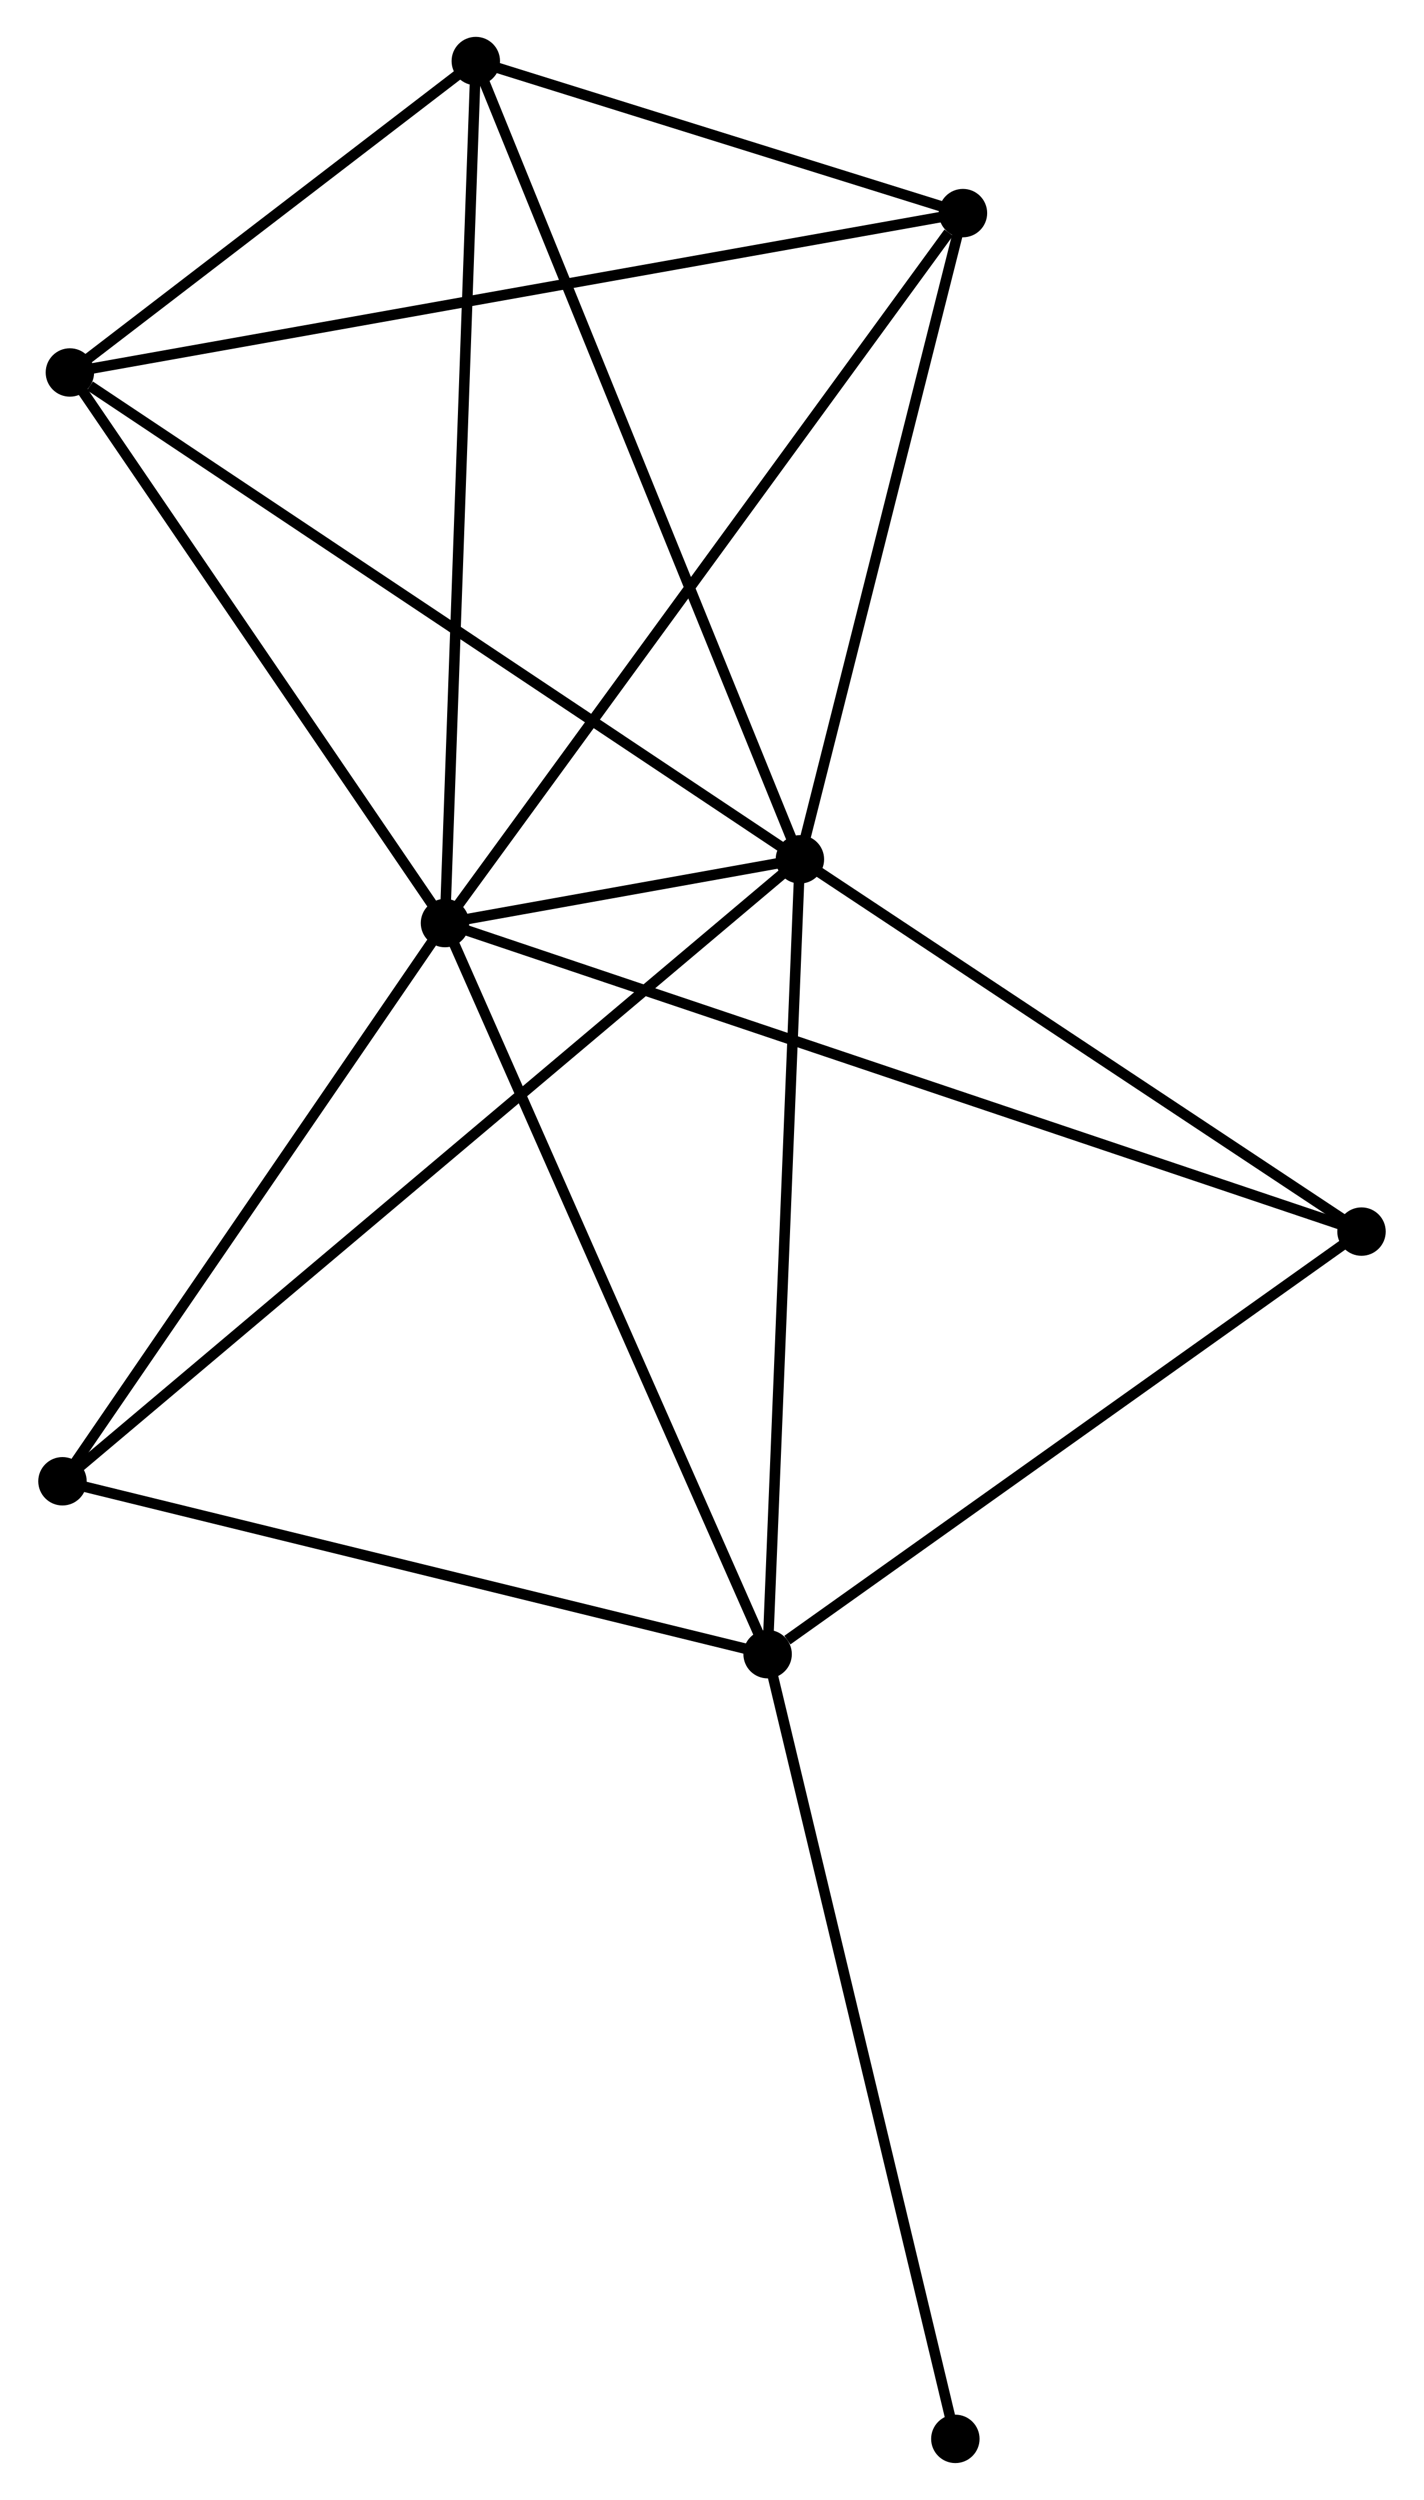 <?xml version="1.0" encoding="UTF-8" standalone="no"?>
<!DOCTYPE svg PUBLIC "-//W3C//DTD SVG 1.1//EN"
 "http://www.w3.org/Graphics/SVG/1.1/DTD/svg11.dtd">
<!-- Generated by graphviz version 2.36.0 (20140111.2315)
 -->
<!-- Title: %3 Pages: 1 -->
<svg width="135pt" height="237pt"
 viewBox="0.00 0.00 135.00 237.47" xmlns="http://www.w3.org/2000/svg" xmlns:xlink="http://www.w3.org/1999/xlink">
<g id="graph0" class="graph" transform="scale(1 1) rotate(0) translate(4 233.47)">
<title>%3</title>
<!-- 0 -->
<g id="node1" class="node"><title>0</title>
<ellipse fill="black" stroke="black" cx="38.136" cy="-145.787" rx="1.8" ry="1.8"/>
</g>
<!-- 1 -->
<g id="node2" class="node"><title>1</title>
<ellipse fill="black" stroke="black" cx="71.849" cy="-151.84" rx="1.8" ry="1.8"/>
</g>
<!-- 0&#45;&#45;1 -->
<g id="edge1" class="edge"><title>0&#45;&#45;1</title>
<path fill="none" stroke="black" d="M39.949,-146.112C45.748,-147.153 63.819,-150.398 69.86,-151.483"/>
</g>
<!-- 2 -->
<g id="node3" class="node"><title>2</title>
<ellipse fill="black" stroke="black" cx="68.783" cy="-76.34" rx="1.8" ry="1.8"/>
</g>
<!-- 0&#45;&#45;2 -->
<g id="edge2" class="edge"><title>0&#45;&#45;2</title>
<path fill="none" stroke="black" d="M38.894,-144.07C43.097,-134.546 63.521,-88.262 67.939,-78.252"/>
</g>
<!-- 3 -->
<g id="node4" class="node"><title>3</title>
<ellipse fill="black" stroke="black" cx="41.063" cy="-227.67" rx="1.8" ry="1.8"/>
</g>
<!-- 0&#45;&#45;3 -->
<g id="edge3" class="edge"><title>0&#45;&#45;3</title>
<path fill="none" stroke="black" d="M38.208,-147.811C38.613,-159.139 40.595,-214.573 40.993,-225.716"/>
</g>
<!-- 4 -->
<g id="node5" class="node"><title>4</title>
<ellipse fill="black" stroke="black" cx="87.338" cy="-213.227" rx="1.8" ry="1.8"/>
</g>
<!-- 0&#45;&#45;4 -->
<g id="edge4" class="edge"><title>0&#45;&#45;4</title>
<path fill="none" stroke="black" d="M39.352,-147.454C46.1,-156.703 78.891,-201.649 85.984,-211.371"/>
</g>
<!-- 5 -->
<g id="node6" class="node"><title>5</title>
<ellipse fill="black" stroke="black" cx="2.505" cy="-198.088" rx="1.8" ry="1.8"/>
</g>
<!-- 0&#45;&#45;5 -->
<g id="edge5" class="edge"><title>0&#45;&#45;5</title>
<path fill="none" stroke="black" d="M36.95,-147.527C31.541,-155.468 9.226,-188.223 3.731,-196.288"/>
</g>
<!-- 6 -->
<g id="node7" class="node"><title>6</title>
<ellipse fill="black" stroke="black" cx="1.8" cy="-92.763" rx="1.8" ry="1.8"/>
</g>
<!-- 0&#45;&#45;6 -->
<g id="edge6" class="edge"><title>0&#45;&#45;6</title>
<path fill="none" stroke="black" d="M36.927,-144.023C31.41,-135.972 8.654,-102.765 3.051,-94.589"/>
</g>
<!-- 7 -->
<g id="node8" class="node"><title>7</title>
<ellipse fill="black" stroke="black" cx="125.198" cy="-116.48" rx="1.8" ry="1.8"/>
</g>
<!-- 0&#45;&#45;7 -->
<g id="edge7" class="edge"><title>0&#45;&#45;7</title>
<path fill="none" stroke="black" d="M39.954,-145.175C51.285,-141.361 112.088,-120.893 123.389,-117.089"/>
</g>
<!-- 1&#45;&#45;2 -->
<g id="edge8" class="edge"><title>1&#45;&#45;2</title>
<path fill="none" stroke="black" d="M71.773,-149.974C71.349,-139.528 69.273,-88.416 68.856,-78.141"/>
</g>
<!-- 1&#45;&#45;3 -->
<g id="edge9" class="edge"><title>1&#45;&#45;3</title>
<path fill="none" stroke="black" d="M71.088,-153.715C66.829,-164.206 45.987,-215.541 41.798,-225.861"/>
</g>
<!-- 1&#45;&#45;4 -->
<g id="edge10" class="edge"><title>1&#45;&#45;4</title>
<path fill="none" stroke="black" d="M72.296,-153.611C74.518,-162.418 84.368,-201.456 86.796,-211.078"/>
</g>
<!-- 1&#45;&#45;5 -->
<g id="edge11" class="edge"><title>1&#45;&#45;5</title>
<path fill="none" stroke="black" d="M70.135,-152.984C60.624,-159.326 14.409,-190.149 4.414,-196.815"/>
</g>
<!-- 1&#45;&#45;6 -->
<g id="edge12" class="edge"><title>1&#45;&#45;6</title>
<path fill="none" stroke="black" d="M70.386,-150.606C61.27,-142.918 12.348,-101.659 3.255,-93.99"/>
</g>
<!-- 1&#45;&#45;7 -->
<g id="edge13" class="edge"><title>1&#45;&#45;7</title>
<path fill="none" stroke="black" d="M73.624,-150.664C81.724,-145.295 115.135,-123.15 123.361,-117.697"/>
</g>
<!-- 2&#45;&#45;6 -->
<g id="edge14" class="edge"><title>2&#45;&#45;6</title>
<path fill="none" stroke="black" d="M66.85,-76.814C57.069,-79.212 13.112,-89.99 3.613,-92.319"/>
</g>
<!-- 2&#45;&#45;7 -->
<g id="edge15" class="edge"><title>2&#45;&#45;7</title>
<path fill="none" stroke="black" d="M70.66,-77.676C79.378,-83.879 115.827,-109.813 123.696,-115.412"/>
</g>
<!-- 8 -->
<g id="node9" class="node"><title>8</title>
<ellipse fill="black" stroke="black" cx="86.616" cy="-1.8" rx="1.8" ry="1.8"/>
</g>
<!-- 2&#45;&#45;8 -->
<g id="edge16" class="edge"><title>2&#45;&#45;8</title>
<path fill="none" stroke="black" d="M69.223,-74.498C71.691,-64.185 83.763,-13.722 86.19,-3.578"/>
</g>
<!-- 3&#45;&#45;4 -->
<g id="edge17" class="edge"><title>3&#45;&#45;4</title>
<path fill="none" stroke="black" d="M43.052,-227.049C50.663,-224.673 77.899,-216.173 85.409,-213.829"/>
</g>
<!-- 3&#45;&#45;5 -->
<g id="edge18" class="edge"><title>3&#45;&#45;5</title>
<path fill="none" stroke="black" d="M39.406,-226.399C33.064,-221.533 10.37,-204.122 4.113,-199.322"/>
</g>
<!-- 4&#45;&#45;5 -->
<g id="edge19" class="edge"><title>4&#45;&#45;5</title>
<path fill="none" stroke="black" d="M85.241,-212.853C73.504,-210.758 16.073,-200.51 4.529,-198.45"/>
</g>
</g>
</svg>
